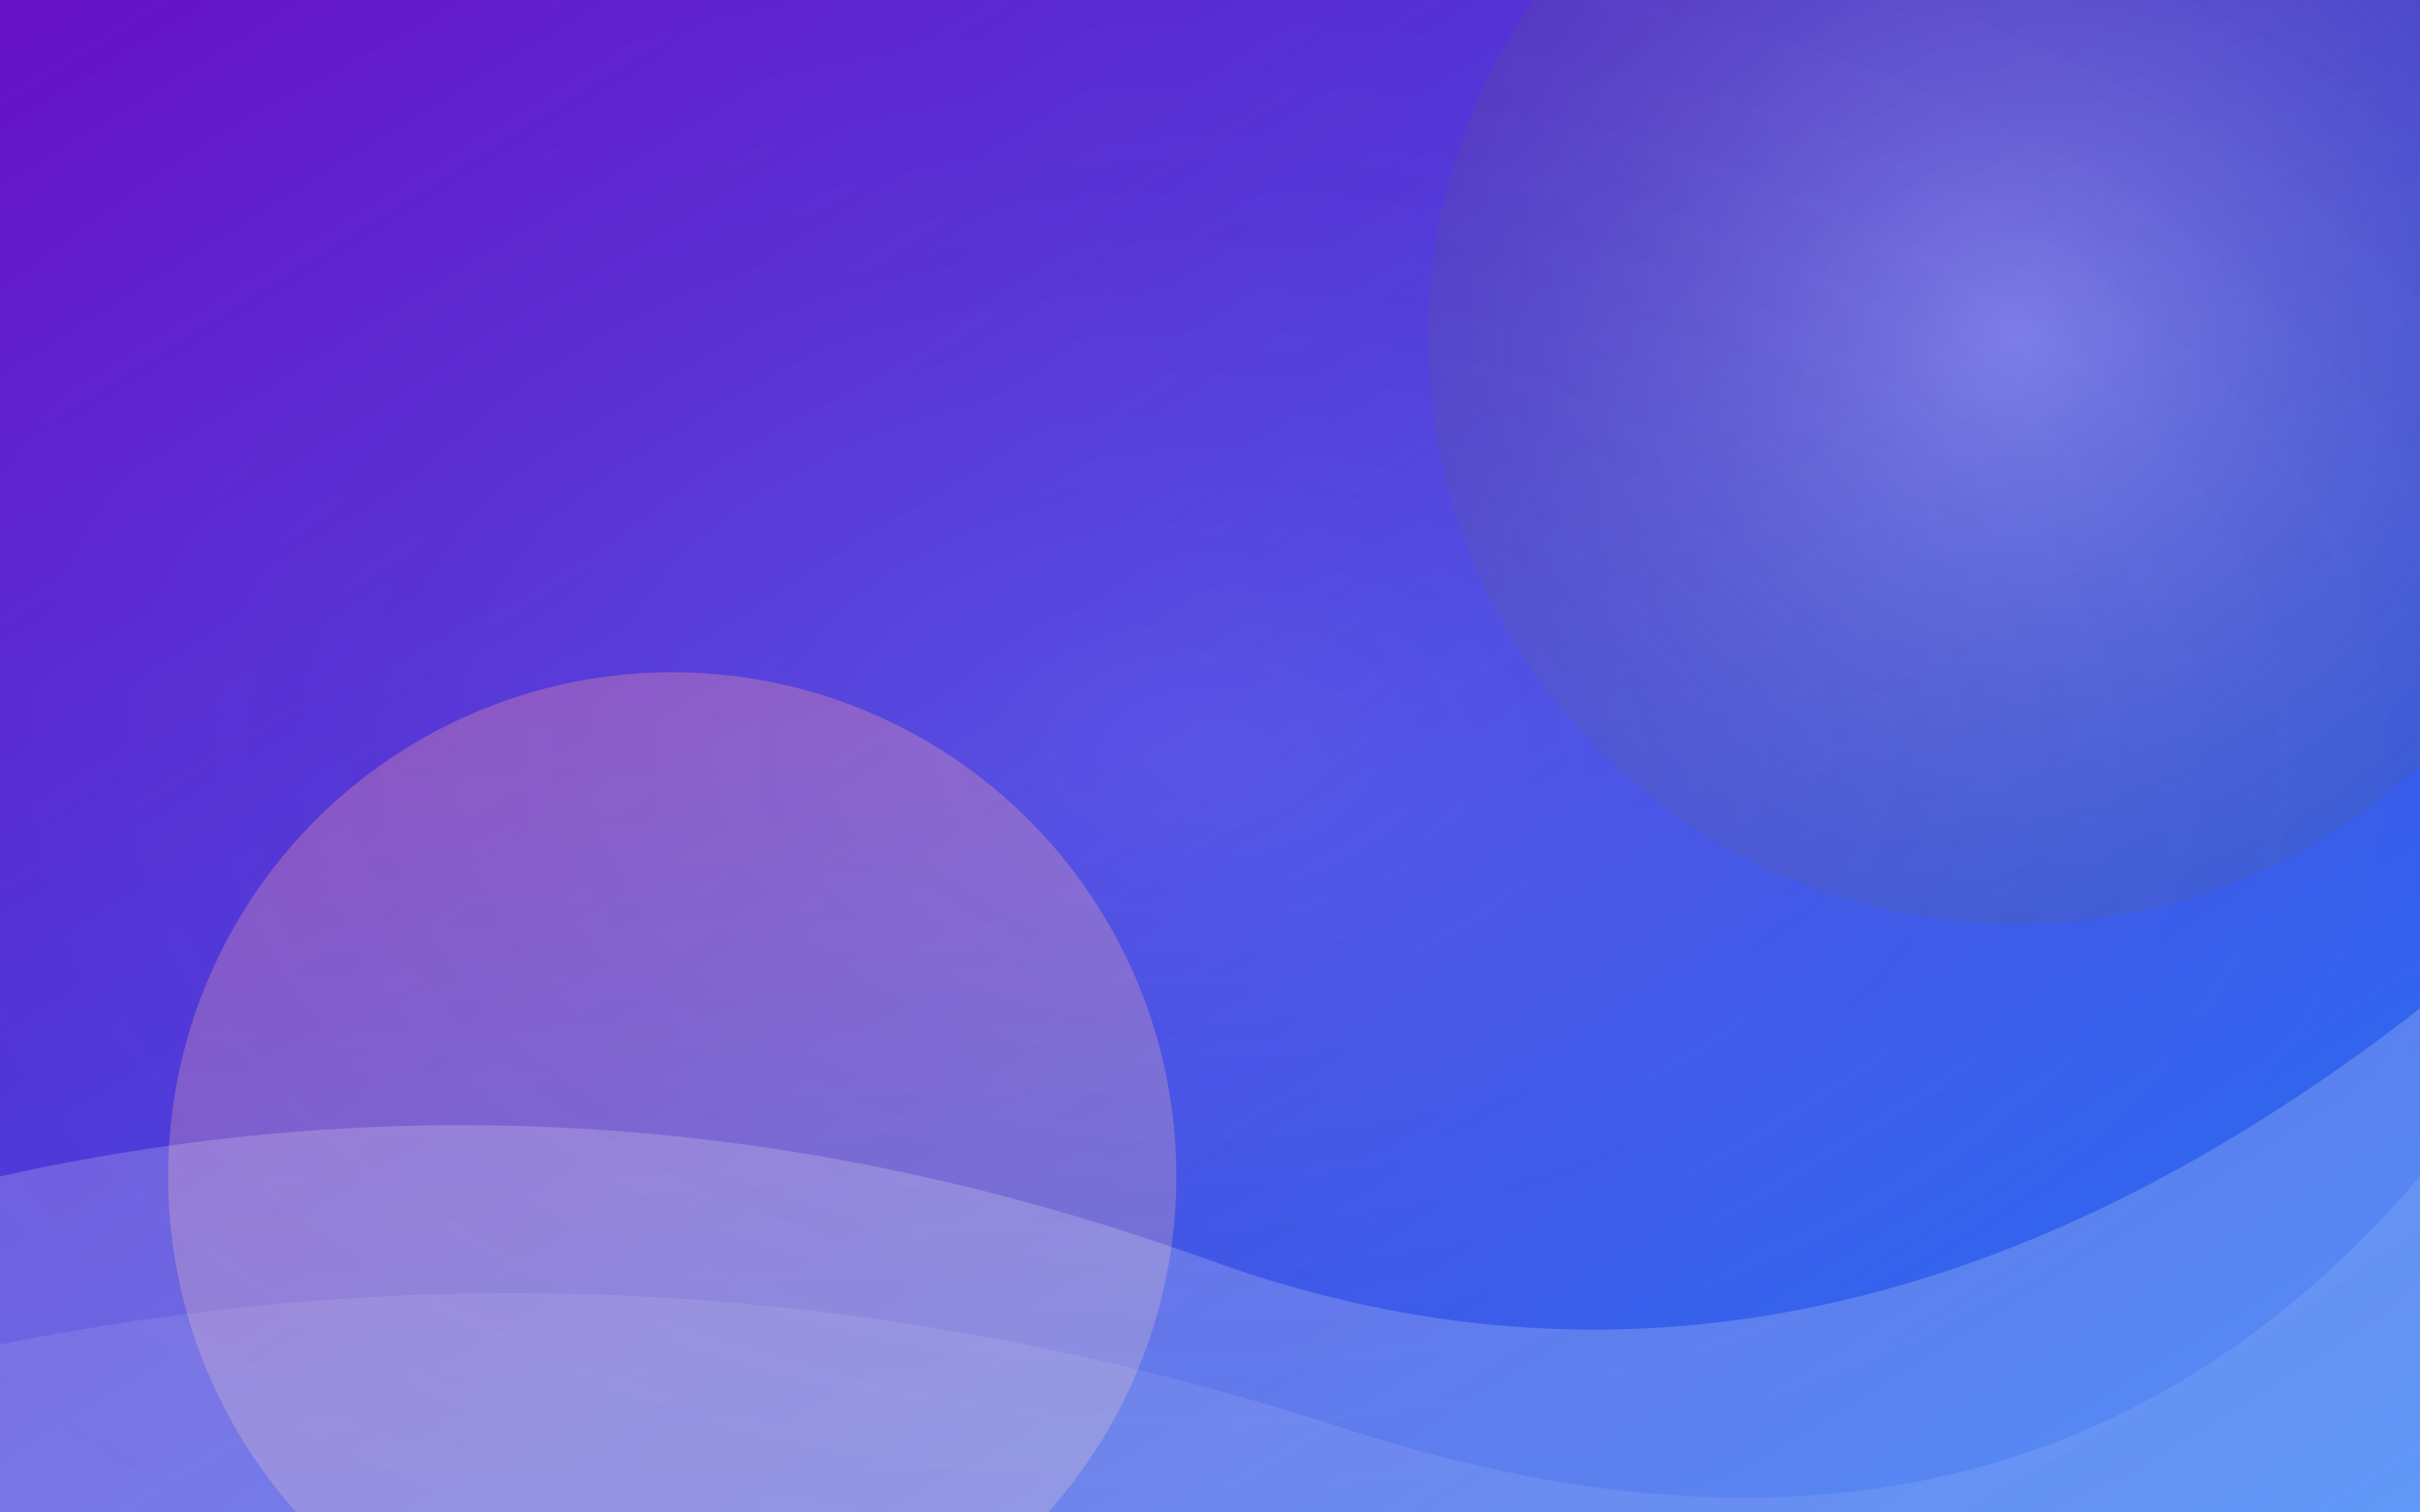 <svg
    xmlns="http://www.w3.org/2000/svg"
    viewBox="0 0 1440 900"
    preserveAspectRatio="xMidYMid slice"
    style="position: absolute; width: 100%; height: 100%; top: 0; left: 0;"
>
    <rect x="0" y="0" width="1440" height="900" fill="#333333" stroke="none"/>
    <!-- Gradient Definitions -->
    <defs>
        <linearGradient id="gradient1" x1="0%" y1="0%" x2="100%" y2="100%">
            <stop offset="0%" style="stop-color: #6a11cb; stop-opacity: 1;" />
            <stop offset="100%" style="stop-color: #2575fc; stop-opacity: 1;" />
        </linearGradient>
        <radialGradient id="gradient2" cx="50%" cy="50%" r="80%">
            <stop offset="0%" style="stop-color: rgba(255, 255, 255, 0.6);" />
            <stop offset="100%" style="stop-color: rgba(0, 0, 0, 0.1);" />
        </radialGradient>
        <linearGradient id="gradient3" x1="50%" y1="0%" x2="50%" y2="100%">
            <stop offset="0%" style="stop-color: #ff9a9e; stop-opacity: 0.8;" />
            <stop offset="100%" style="stop-color: #fad0c4; stop-opacity: 0.6;" />
        </linearGradient>
    </defs>

    <!-- Background Gradient -->
    <rect width="100%" height="100%" fill="url(#gradient1)" />

    <!-- Abstract Circles -->
    <circle cx="1200" cy="200" r="350" fill="url(#gradient2)" opacity="0.5" />
    <circle cx="400" cy="700" r="300" fill="url(#gradient3)" opacity="0.4" />

    <!-- Waves and Curves -->
    <path
        d="M0,700 Q360,620 720,750 T1440,600 V900 H0 Z"
        fill="rgba(255, 255, 255, 0.2)"
    />
    <path
        d="M0,800 Q400,720 800,850 T1440,700 V900 H0 Z"
        fill="rgba(255, 255, 255, 0.1)"
    />

    <!-- Soft Overlay -->
    <rect width="100%" height="100%" fill="url(#gradient2)" opacity="0.15" />
</svg>

